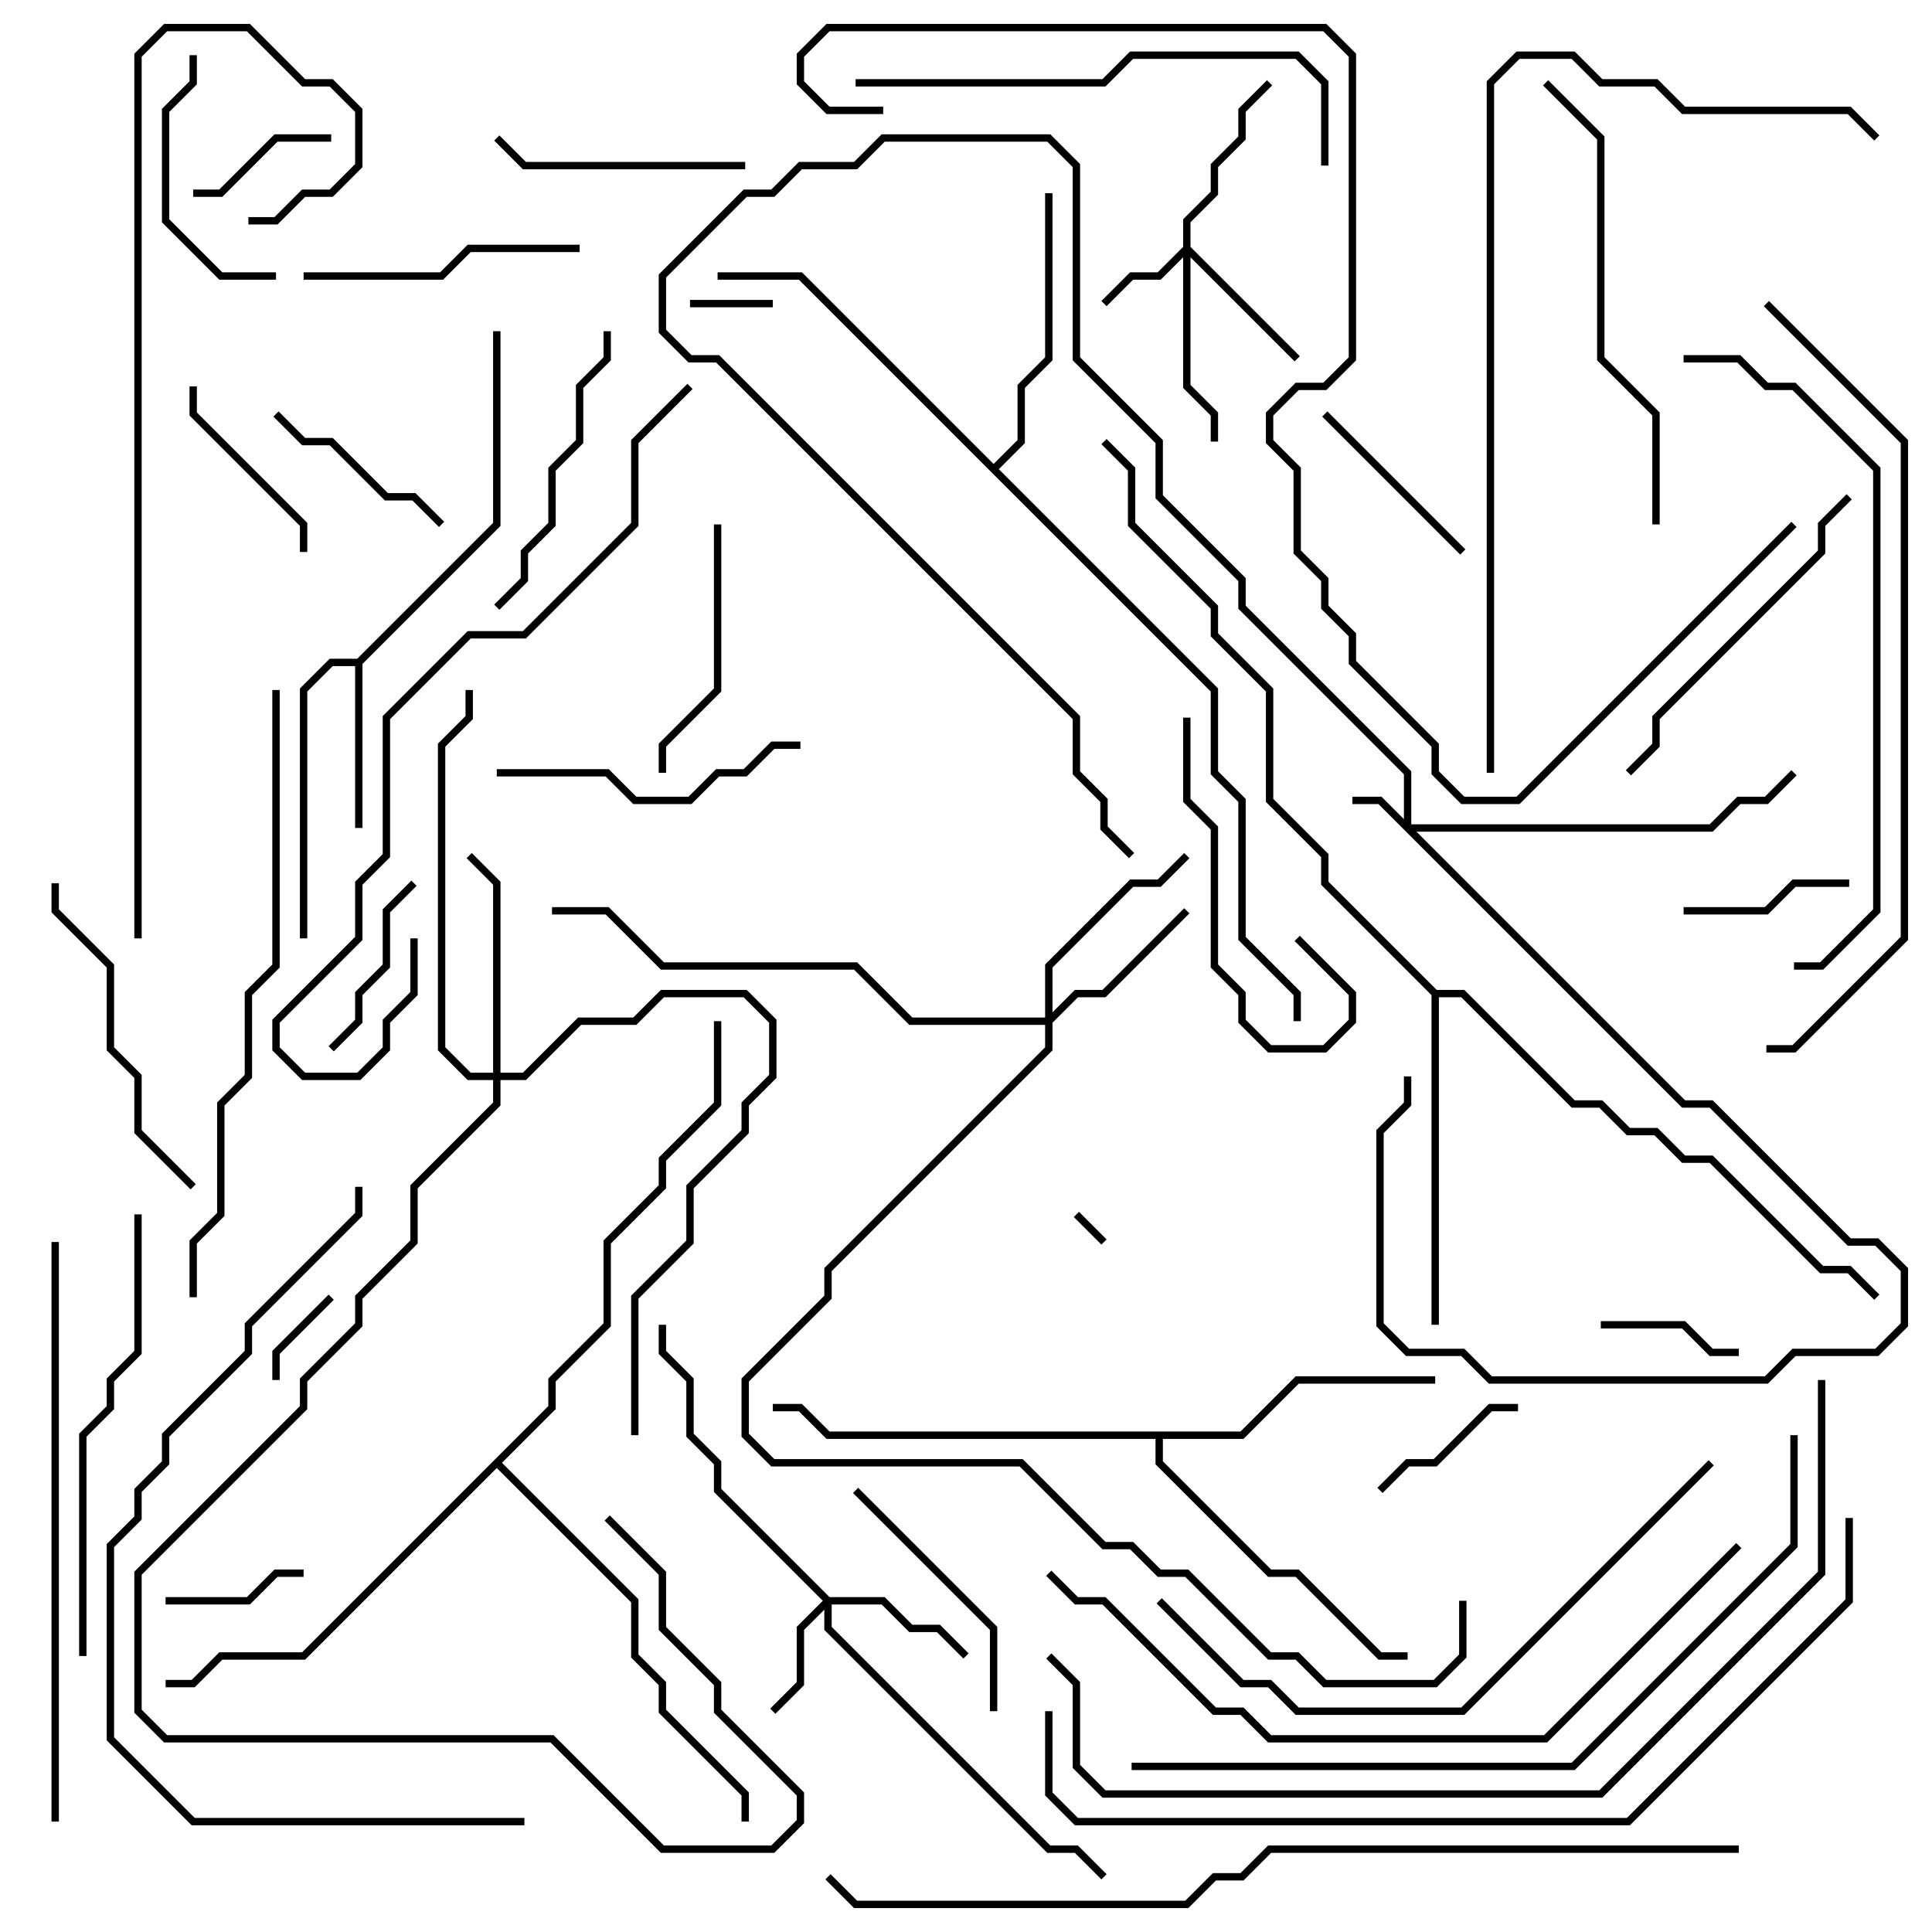 <svg version="1.1" width="105" height="105" xmlns="http://www.w3.org/2000/svg"><path d="M19.417,35.8L26.8,28.417L26.8,18L27.2,18L27.2,28.583L19.7,36.083L19.7,45L19.3,45L19.3,36.2L18.083,36.2L16.7,37.583L16.7,51L16.3,51L16.3,37.417L17.917,35.8z" stroke="none"/><path d="M54,25.217L55.3,23.917L55.3,20.917L56.8,19.417L56.8,10.5L57.2,10.5L57.2,19.583L55.7,21.083L55.7,24.083L54.283,25.5L66.2,37.417L66.2,41.917L67.7,43.417L67.7,50.917L70.7,53.917L70.7,55.5L70.3,55.5L70.3,54.083L67.3,51.083L67.3,43.583L65.8,42.083L65.8,37.583L43.417,15.2L39,15.2L39,14.8L43.583,14.8z" stroke="none"/><path d="M67.417,77.8L70.417,74.8L78,74.8L78,75.2L70.583,75.2L67.583,78.2L63.2,78.2L63.2,79.417L69.083,85.3L70.583,85.3L75.083,89.8L76.5,89.8L76.5,90.2L74.917,90.2L70.417,85.7L68.917,85.7L62.8,79.583L62.8,78.2L44.917,78.2L43.417,76.7L42,76.7L42,76.3L43.583,76.3L45.083,77.8z" stroke="none"/><path d="M78.083,53.8L79.583,53.8L85.583,59.8L87.083,59.8L88.583,61.3L90.083,61.3L91.583,62.8L93.083,62.8L99.083,68.8L100.583,68.8L102.141,70.359L101.859,70.641L100.417,69.2L98.917,69.2L92.917,63.2L91.417,63.2L89.917,61.7L88.417,61.7L86.917,60.2L85.417,60.2L79.417,54.2L78.2,54.2L78.2,72L77.8,72L77.8,54.083L71.8,48.083L71.8,46.583L68.8,43.583L68.8,37.583L65.8,34.583L65.8,33.083L61.3,28.583L61.3,25.583L59.859,24.141L60.141,23.859L61.7,25.417L61.7,28.417L66.2,32.917L66.2,34.417L69.2,37.417L69.2,43.417L72.2,46.417L72.2,47.917z" stroke="none"/><path d="M29.8,76.417L29.8,74.917L32.8,71.917L32.8,67.417L35.8,64.417L35.8,62.917L38.8,59.917L38.8,55.5L39.2,55.5L39.2,60.083L36.2,63.083L36.2,64.583L33.2,67.583L33.2,72.083L30.2,75.083L30.2,76.583L27.283,79.5L34.7,86.917L34.7,89.917L36.2,91.417L36.2,92.917L40.7,97.417L40.7,99L40.3,99L40.3,97.583L35.8,93.083L35.8,91.583L34.3,90.083L34.3,87.083L27,79.783L16.583,90.2L12.083,90.2L10.583,91.7L9,91.7L9,91.3L10.417,91.3L11.917,89.8L16.417,89.8z" stroke="none"/><path d="M76.3,44.517L76.3,42.083L67.3,33.083L67.3,31.583L62.8,27.083L62.8,24.083L58.3,19.583L58.3,9.083L56.917,7.7L48.083,7.7L46.583,9.2L43.583,9.2L42.083,10.7L40.583,10.7L36.2,15.083L36.2,17.917L37.583,19.3L39.083,19.3L58.7,38.917L58.7,41.917L60.2,43.417L60.2,44.917L61.641,46.359L61.359,46.641L59.8,45.083L59.8,43.583L58.3,42.083L58.3,39.083L38.917,19.7L37.417,19.7L35.8,18.083L35.8,14.917L40.417,10.3L41.917,10.3L43.417,8.8L46.417,8.8L47.917,7.3L57.083,7.3L58.7,8.917L58.7,19.417L63.2,23.917L63.2,26.917L67.7,31.417L67.7,32.917L76.7,41.917L76.7,44.8L92.917,44.8L94.417,43.3L95.917,43.3L97.359,41.859L97.641,42.141L96.083,43.7L94.583,43.7L93.083,45.2L76.983,45.2L91.583,59.8L93.083,59.8L100.583,67.3L102.083,67.3L103.7,68.917L103.7,72.083L102.083,73.7L97.583,73.7L96.083,75.2L80.917,75.2L79.417,73.7L76.417,73.7L74.8,72.083L74.8,61.417L76.3,59.917L76.3,58.5L76.7,58.5L76.7,60.083L75.2,61.583L75.2,71.917L76.583,73.3L79.583,73.3L81.083,74.8L95.917,74.8L97.417,73.3L101.917,73.3L103.3,71.917L103.3,69.083L101.917,67.7L100.417,67.7L92.917,60.2L91.417,60.2L74.917,43.7L73.5,43.7L73.5,43.3L75.083,43.3z" stroke="none"/><path d="M64.3,13.417L64.3,11.917L65.8,10.417L65.8,8.917L67.3,7.417L67.3,5.917L68.859,4.359L69.141,4.641L67.7,6.083L67.7,7.583L66.2,9.083L66.2,10.583L64.7,12.083L64.7,13.417L70.641,19.359L70.359,19.641L64.7,13.983L64.7,20.917L66.2,22.417L66.2,24L65.8,24L65.8,22.583L64.3,21.083L64.3,13.983L63.083,15.2L61.583,15.2L60.141,16.641L59.859,16.359L61.417,14.8L62.917,14.8z" stroke="none"/><path d="M45.083,86.8L48.083,86.8L49.583,88.3L51.083,88.3L52.641,89.859L52.359,90.141L50.917,88.7L49.417,88.7L47.917,87.2L45.2,87.2L45.2,88.417L57.083,100.3L58.583,100.3L60.141,101.859L59.859,102.141L58.417,100.7L56.917,100.7L44.8,88.583L44.8,87.483L43.7,88.583L43.7,91.583L42.141,93.141L41.859,92.859L43.3,91.417L43.3,88.417L44.717,87L38.8,81.083L38.8,79.583L37.3,78.083L37.3,75.083L35.8,73.583L35.8,72L36.2,72L36.2,73.417L37.7,74.917L37.7,77.917L39.2,79.417L39.2,80.917z" stroke="none"/><path d="M56.8,55.3L56.8,52.417L61.417,47.8L62.917,47.8L64.359,46.359L64.641,46.641L63.083,48.2L61.583,48.2L57.2,52.583L57.2,55.017L58.417,53.8L59.917,53.8L64.359,49.359L64.641,49.641L60.083,54.2L58.583,54.2L57.2,55.583L57.2,57.083L45.2,69.083L45.2,70.583L40.7,75.083L40.7,77.917L42.083,79.3L55.583,79.3L60.083,83.8L61.583,83.8L63.083,85.3L64.583,85.3L69.083,89.8L70.583,89.8L72.083,91.3L77.917,91.3L79.3,89.917L79.3,87L79.7,87L79.7,90.083L78.083,91.7L71.917,91.7L70.417,90.2L68.917,90.2L64.417,85.7L62.917,85.7L61.417,84.2L59.917,84.2L55.417,79.7L41.917,79.7L40.3,78.083L40.3,74.917L44.8,70.417L44.8,68.917L56.8,56.917L56.8,55.7L49.417,55.7L46.417,52.7L35.917,52.7L32.917,49.7L30,49.7L30,49.3L33.083,49.3L36.083,52.3L46.583,52.3L49.583,55.3z" stroke="none"/><path d="M26.8,58.3L26.8,48.083L25.359,46.641L25.641,46.359L27.2,47.917L27.2,58.3L28.417,58.3L31.417,55.3L34.417,55.3L35.917,53.8L40.583,53.8L42.2,55.417L42.2,58.583L40.7,60.083L40.7,61.583L37.7,64.583L37.7,67.583L34.7,70.583L34.7,78L34.3,78L34.3,70.417L37.3,67.417L37.3,64.417L40.3,61.417L40.3,59.917L41.8,58.417L41.8,55.583L40.417,54.2L36.083,54.2L34.583,55.7L31.583,55.7L28.583,58.7L27.2,58.7L27.2,60.083L22.7,64.583L22.7,67.583L19.7,70.583L19.7,72.083L16.7,75.083L16.7,76.583L7.7,85.583L7.7,92.917L9.083,94.3L30.083,94.3L36.083,100.3L41.917,100.3L43.3,98.917L43.3,97.583L38.8,93.083L38.8,91.583L35.8,88.583L35.8,85.583L32.859,82.641L33.141,82.359L36.2,85.417L36.2,88.417L39.2,91.417L39.2,92.917L43.7,97.417L43.7,99.083L42.083,100.7L35.917,100.7L29.917,94.7L8.917,94.7L7.3,93.083L7.3,85.417L16.3,76.417L16.3,74.917L19.3,71.917L19.3,70.417L22.3,67.417L22.3,64.417L26.8,59.917L26.8,58.7L25.417,58.7L23.8,57.083L23.8,40.417L25.3,38.917L25.3,37.5L25.7,37.5L25.7,39.083L24.2,40.583L24.2,56.917L25.583,58.3z" stroke="none"/><path d="M60.141,67.359L59.859,67.641L58.359,66.141L58.641,65.859z" stroke="none"/><path d="M37.5,16.7L37.5,16.3L42,16.3L42,16.7z" stroke="none"/><path d="M15.2,75L14.8,75L14.8,73.417L17.859,70.359L18.141,70.641L15.2,73.583z" stroke="none"/><path d="M87,72.2L87,71.8L91.583,71.8L93.083,73.3L94.5,73.3L94.5,73.7L92.917,73.7L91.417,72.2z" stroke="none"/><path d="M9,87.2L9,86.8L13.417,86.8L14.917,85.3L16.5,85.3L16.5,85.7L15.083,85.7L13.583,87.2z" stroke="none"/><path d="M10.5,10.7L10.5,10.3L11.917,10.3L14.917,7.3L18,7.3L18,7.7L15.083,7.7L12.083,10.7z" stroke="none"/><path d="M75.141,81.141L74.859,80.859L76.417,79.3L77.917,79.3L80.917,76.3L82.5,76.3L82.5,76.7L81.083,76.7L78.083,79.7L76.583,79.7z" stroke="none"/><path d="M100.5,47.8L100.5,48.2L97.583,48.2L96.083,49.7L91.5,49.7L91.5,49.3L95.917,49.3L97.417,47.8z" stroke="none"/><path d="M18.141,57.141L17.859,56.859L19.3,55.417L19.3,53.917L20.8,52.417L20.8,49.417L22.359,47.859L22.641,48.141L21.2,49.583L21.2,52.583L19.7,54.083L19.7,55.583z" stroke="none"/><path d="M79.641,29.859L79.359,30.141L71.859,22.641L72.141,22.359z" stroke="none"/><path d="M10.3,21L10.7,21L10.7,22.417L16.7,28.417L16.7,30L16.3,30L16.3,28.583L10.3,22.583z" stroke="none"/><path d="M24.141,28.359L23.859,28.641L22.417,27.2L20.917,27.2L17.917,24.2L16.417,24.2L14.859,22.641L15.141,22.359L16.583,23.8L18.083,23.8L21.083,26.8L22.583,26.8z" stroke="none"/><path d="M15,14.8L15,15.2L11.917,15.2L8.8,12.083L8.8,5.917L10.3,4.417L10.3,3L10.7,3L10.7,4.583L9.2,6.083L9.2,11.917L12.083,14.8z" stroke="none"/><path d="M70.359,51.141L70.641,50.859L73.7,53.917L73.7,55.583L72.083,57.2L68.917,57.2L67.3,55.583L67.3,54.083L65.8,52.583L65.8,45.083L64.3,43.583L64.3,39L64.7,39L64.7,43.417L66.2,44.917L66.2,52.417L67.7,53.917L67.7,55.417L69.083,56.8L71.917,56.8L73.3,55.417L73.3,54.083z" stroke="none"/><path d="M40.5,8.8L40.5,9.2L28.417,9.2L26.859,7.641L27.141,7.359L28.583,8.8z" stroke="none"/><path d="M38.8,28.5L39.2,28.5L39.2,37.583L36.2,40.583L36.2,42L35.8,42L35.8,40.417L38.8,37.417z" stroke="none"/><path d="M54.2,93L53.8,93L53.8,88.583L46.359,81.141L46.641,80.859L54.2,88.417z" stroke="none"/><path d="M16.5,15.2L16.5,14.8L23.917,14.8L25.417,13.3L31.5,13.3L31.5,13.7L25.583,13.7L24.083,15.2z" stroke="none"/><path d="M27.141,33.141L26.859,32.859L28.3,31.417L28.3,29.917L29.8,28.417L29.8,25.417L31.3,23.917L31.3,20.917L32.8,19.417L32.8,18L33.2,18L33.2,19.583L31.7,21.083L31.7,24.083L30.2,25.583L30.2,28.583L28.7,30.083L28.7,31.583z" stroke="none"/><path d="M27,42.2L27,41.8L33.083,41.8L34.583,43.3L37.417,43.3L38.917,41.8L40.417,41.8L41.917,40.3L43.5,40.3L43.5,40.7L42.083,40.7L40.583,42.2L39.083,42.2L37.583,43.7L34.417,43.7L32.917,42.2z" stroke="none"/><path d="M10.641,64.359L10.359,64.641L7.3,61.583L7.3,58.583L5.8,57.083L5.8,52.583L2.8,49.583L2.8,48L3.2,48L3.2,49.417L6.2,52.417L6.2,56.917L7.7,58.417L7.7,61.417z" stroke="none"/><path d="M100.359,26.859L100.641,27.141L99.2,28.583L99.2,30.083L90.2,39.083L90.2,40.583L88.641,42.141L88.359,41.859L89.8,40.417L89.8,38.917L98.8,29.917L98.8,28.417z" stroke="none"/><path d="M4.7,90L4.3,90L4.3,77.917L5.8,76.417L5.8,74.917L7.3,73.417L7.3,66L7.7,66L7.7,73.583L6.2,75.083L6.2,76.583L4.7,78.083z" stroke="none"/><path d="M90.2,28.5L89.8,28.5L89.8,22.583L86.8,19.583L86.8,7.583L83.859,4.641L84.141,4.359L87.2,7.417L87.2,19.417L90.2,22.417z" stroke="none"/><path d="M46.5,4.7L46.5,4.3L59.917,4.3L61.417,2.8L70.583,2.8L72.2,4.417L72.2,9L71.8,9L71.8,4.583L70.417,3.2L61.583,3.2L60.083,4.7z" stroke="none"/><path d="M92.859,79.359L93.141,79.641L79.583,93.2L70.417,93.2L68.917,91.7L67.417,91.7L62.859,87.141L63.141,86.859L67.583,91.3L69.083,91.3L70.583,92.8L79.417,92.8z" stroke="none"/><path d="M2.8,67.5L3.2,67.5L3.2,99L2.8,99z" stroke="none"/><path d="M10.7,70.5L10.3,70.5L10.3,67.417L11.8,65.917L11.8,59.917L13.3,58.417L13.3,53.917L14.8,52.417L14.8,37.5L15.2,37.5L15.2,52.583L13.7,54.083L13.7,58.583L12.2,60.083L12.2,66.083L10.7,67.583z" stroke="none"/><path d="M37.359,20.859L37.641,21.141L34.7,24.083L34.7,28.583L28.583,34.7L25.583,34.7L21.2,39.083L21.2,46.583L19.7,48.083L19.7,51.083L15.2,55.583L15.2,56.917L16.583,58.3L19.417,58.3L20.8,56.917L20.8,55.417L22.3,53.917L22.3,51L22.7,51L22.7,54.083L21.2,55.583L21.2,57.083L19.583,58.7L16.417,58.7L14.8,57.083L14.8,55.417L19.3,50.917L19.3,47.917L20.8,46.417L20.8,38.917L25.417,34.3L28.417,34.3L34.3,28.417L34.3,23.917z" stroke="none"/><path d="M91.5,19.7L91.5,19.3L94.583,19.3L96.083,20.8L97.583,20.8L102.2,25.417L102.2,49.583L99.083,52.7L97.5,52.7L97.5,52.3L98.917,52.3L101.8,49.417L101.8,25.583L97.417,21.2L95.917,21.2L94.417,19.7z" stroke="none"/><path d="M28.5,98.8L28.5,99.2L10.417,99.2L5.8,94.583L5.8,83.917L7.3,82.417L7.3,80.917L8.8,79.417L8.8,77.917L13.3,73.417L13.3,71.917L19.3,65.917L19.3,64.5L19.7,64.5L19.7,66.083L13.7,72.083L13.7,73.583L9.2,78.083L9.2,79.583L7.7,81.083L7.7,82.583L6.2,84.083L6.2,94.417L10.583,98.8z" stroke="none"/><path d="M94.359,83.859L94.641,84.141L84.083,94.7L68.917,94.7L67.417,93.2L65.917,93.2L59.917,87.2L58.417,87.2L56.859,85.641L57.141,85.359L58.583,86.8L60.083,86.8L66.083,92.8L67.583,92.8L69.083,94.3L83.917,94.3z" stroke="none"/><path d="M7.7,51L7.3,51L7.3,2.917L8.917,1.3L13.583,1.3L16.583,4.3L18.083,4.3L19.7,5.917L19.7,9.083L18.083,10.7L16.583,10.7L15.083,12.2L13.5,12.2L13.5,11.8L14.917,11.8L16.417,10.3L17.917,10.3L19.3,8.917L19.3,6.083L17.917,4.7L16.417,4.7L13.417,1.7L9.083,1.7L7.7,3.083z" stroke="none"/><path d="M97.3,78L97.7,78L97.7,84.083L85.583,96.2L61.5,96.2L61.5,95.8L85.417,95.8L97.3,83.917z" stroke="none"/><path d="M102.141,7.359L101.859,7.641L100.417,6.2L91.417,6.2L89.917,4.7L86.917,4.7L85.417,3.2L82.583,3.2L81.2,4.583L81.2,42L80.8,42L80.8,4.417L82.417,2.8L85.583,2.8L87.083,4.3L90.083,4.3L91.583,5.8L100.583,5.8z" stroke="none"/><path d="M96,57.2L96,56.8L97.417,56.8L103.3,50.917L103.3,24.083L95.859,16.641L96.141,16.359L103.7,23.917L103.7,51.083L97.583,57.2z" stroke="none"/><path d="M98.8,75L99.2,75L99.2,85.583L87.083,97.7L59.917,97.7L58.3,96.083L58.3,91.583L56.859,90.141L57.141,89.859L58.7,91.417L58.7,95.917L60.083,97.3L86.917,97.3L98.8,85.417z" stroke="none"/><path d="M56.8,93L57.2,93L57.2,97.417L58.583,98.8L88.417,98.8L100.3,86.917L100.3,82.5L100.7,82.5L100.7,87.083L88.583,99.2L58.417,99.2L56.8,97.583z" stroke="none"/><path d="M94.5,100.3L94.5,100.7L69.083,100.7L67.583,102.2L66.083,102.2L64.583,103.7L46.417,103.7L44.859,102.141L45.141,101.859L46.583,103.3L64.417,103.3L65.917,101.8L67.417,101.8L68.917,100.3z" stroke="none"/><path d="M97.359,28.359L97.641,28.641L82.583,43.7L79.417,43.7L77.8,42.083L77.8,40.583L73.3,36.083L73.3,34.583L71.8,33.083L71.8,31.583L70.3,30.083L70.3,25.583L68.8,24.083L68.8,22.417L70.417,20.8L71.917,20.8L73.3,19.417L73.3,3.083L71.917,1.7L45.083,1.7L43.7,3.083L43.7,4.417L45.083,5.8L48,5.8L48,6.2L44.917,6.2L43.3,4.583L43.3,2.917L44.917,1.3L72.083,1.3L73.7,2.917L73.7,19.583L72.083,21.2L70.583,21.2L69.2,22.583L69.2,23.917L70.7,25.417L70.7,29.917L72.2,31.417L72.2,32.917L73.7,34.417L73.7,35.917L78.2,40.417L78.2,41.917L79.583,43.3L82.417,43.3z" stroke="none"/></svg>